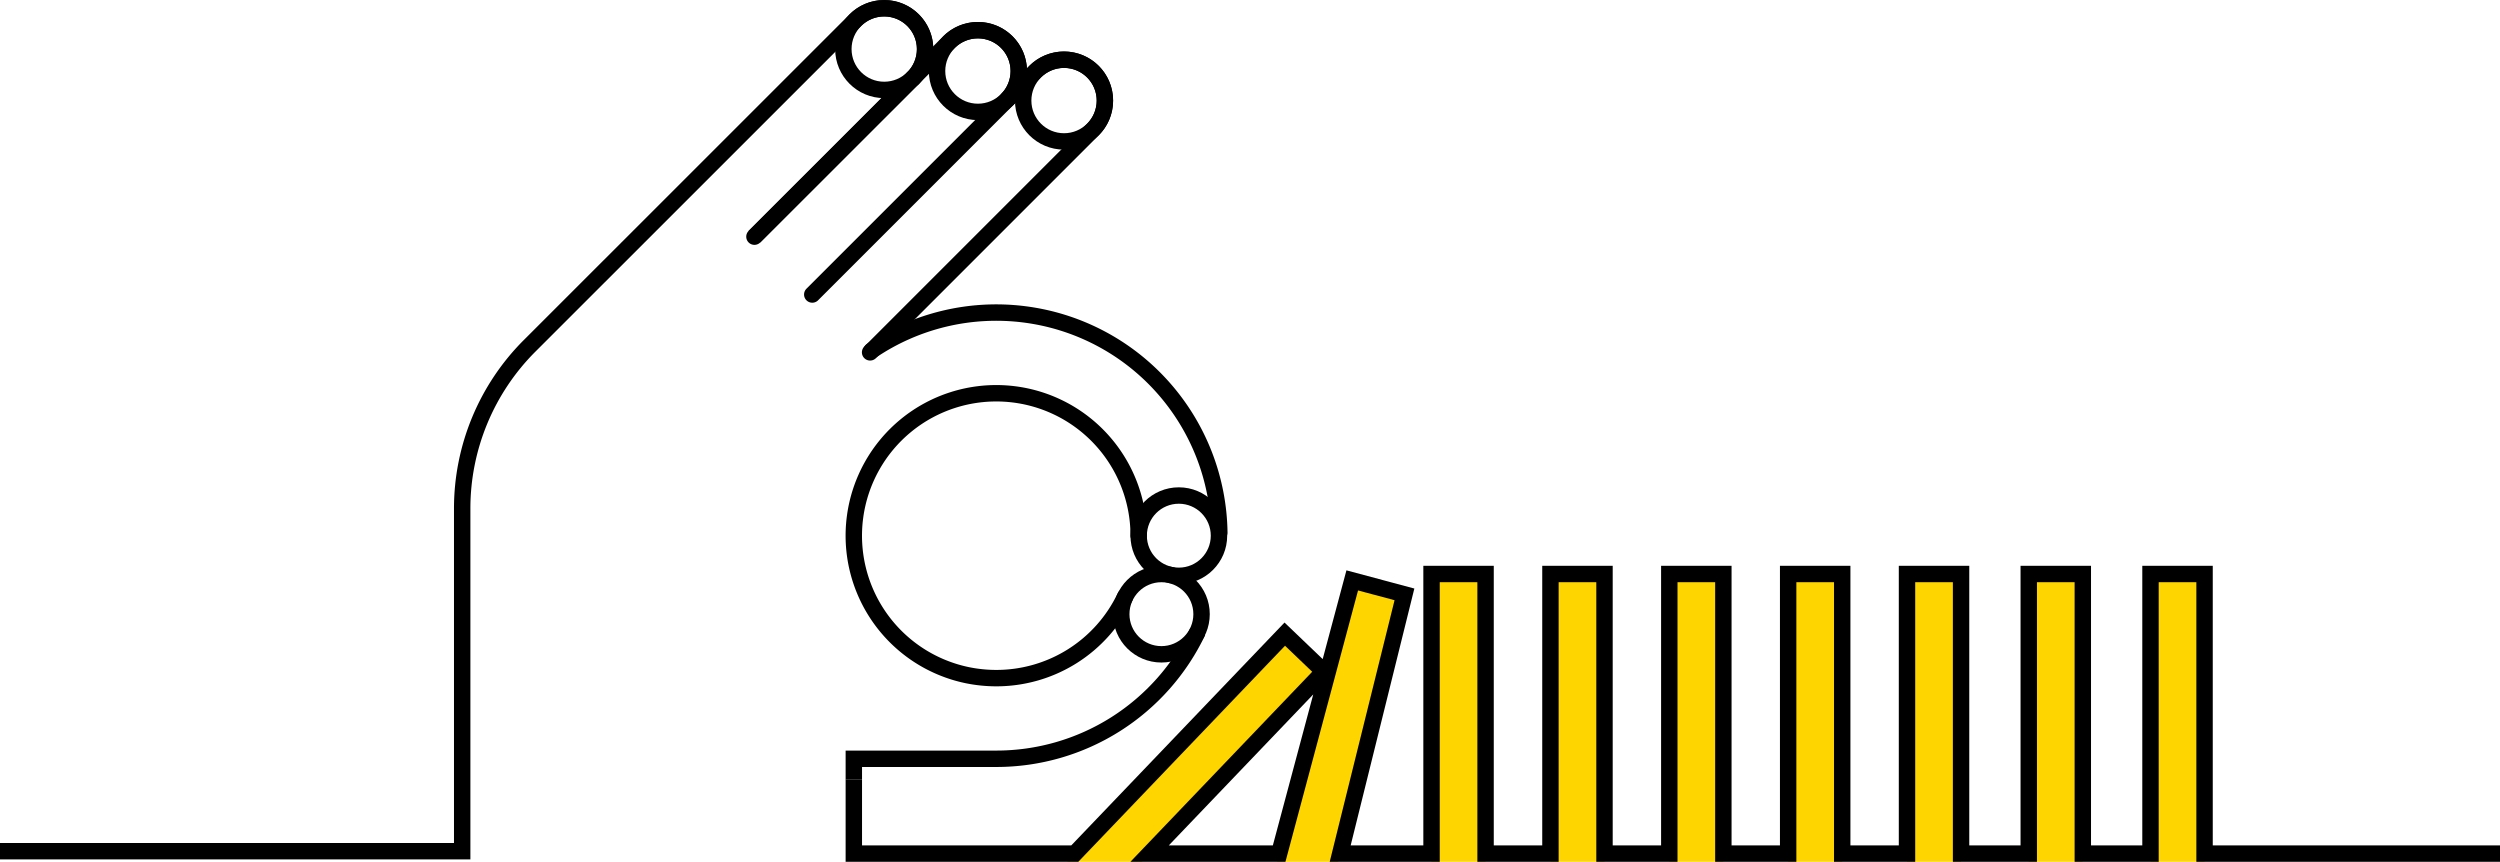 <svg xmlns="http://www.w3.org/2000/svg" viewBox="0 0 960 330.94"><title>ZeroHero_Illustrations_FINAL_ARTWORK_STROKES_JW_WEBSITE2</title><path d="M334.66 134.67a85.67 85.67 0 0 1 133.56 69.81m-30.96 1.22a54.7 54.7 0 1 0-65.72 53.59 55.58 55.58 0 0 0 11 1.11A54.71 54.71 0 0 0 432 229.22" fill="none" stroke="#000" stroke-linecap="round" stroke-linejoin="round" stroke-width="6.3"/><path d="M289.7 90.88L350.63 30a15.71 15.71 0 0 0 0-22.21 15.71 15.71 0 0 0-22.21 0L203.35 132.82a88.33 88.33 0 0 0-25.87 62.45v131.6H0" fill="none" stroke="#000" stroke-miterlimit="10" stroke-width="6.3"/><path d="M350.63 30l13.77-13.81a15.71 15.71 0 0 1 22.21 0 15.71 15.71 0 0 1 0 22.21l-74.7 74.69" fill="none" stroke="#000" stroke-linecap="round" stroke-linejoin="round" stroke-width="6.3"/><path d="M387.06 37.94l10.41-10.41a15.71 15.71 0 0 1 22.21 0 15.71 15.71 0 0 1 0 22.21l-85.56 85.56" fill="none" stroke="#000" stroke-linecap="round" stroke-linejoin="round" stroke-width="6.3"/><circle cx="408.59" cy="38.62" r="15.69" fill="none" stroke="#000" stroke-linecap="round" stroke-linejoin="round" stroke-width="6.3"/><circle cx="375.52" cy="27.28" r="15.69" fill="none" stroke="#000" stroke-linecap="round" stroke-linejoin="round" stroke-width="6.3"/><circle cx="339.54" cy="18.84" r="15.69" fill="none" stroke="#000" stroke-linecap="round" stroke-linejoin="round" stroke-width="6.3"/><circle cx="452.67" cy="205.7" r="15.42" fill="none" stroke="#000" stroke-linecap="round" stroke-linejoin="round" stroke-width="6.3"/><circle cx="445.98" cy="235.84" r="15.42" fill="none" stroke="#000" stroke-linecap="round" stroke-linejoin="round" stroke-width="6.3"/><path fill="#ffd500" d="M549.71 220.42h20.71V330.9h-20.71zm45.66 0h20.75V330.9h-20.75zM513.88 330.9h-23.52l28.9-108.03 20.05 5.37-25.43 102.66zm-75.42 0h-28.73l83.62-87.39 14.99 14.35-69.88 73.04z"/><path d="M459.93 242.54a85.67 85.67 0 0 1-77.37 48.83h-54.69v7.86" fill="none" stroke="#000" stroke-miterlimit="10" stroke-width="6.3"/><path fill="#ffd500" d="M641.01 220.42h20.75V330.9h-20.75zm91.28 0h20.75V330.9h-20.75zm46.75 0h20.75V330.9h-20.75zm46.75 0h20.75V330.9h-20.75zm-139.14 0h20.75V330.9h-20.75z"/><path fill="none" stroke="#000" stroke-miterlimit="10" stroke-width="6.3" d="M327.87 299.23v28.56h84.84l80.64-84.28 14.99 14.35-66.9 69.93h49.75l28.07-104.92 20.05 5.37-24.68 99.55h35.08V220.42h20.75v107.37h24.91V220.42h20.76v107.37h24.88V220.42h20.76v107.37h24.88V220.42h20.76v107.37h24.88V220.42h20.76v107.37h25.99V220.42h20.76v107.37h25.99V220.42h20.76v107.37H960"/><path fill="none" stroke="#000" stroke-linecap="round" stroke-miterlimit="10" stroke-width="6.3" d="M289.7 90.88l60.93-60.92"/></svg>